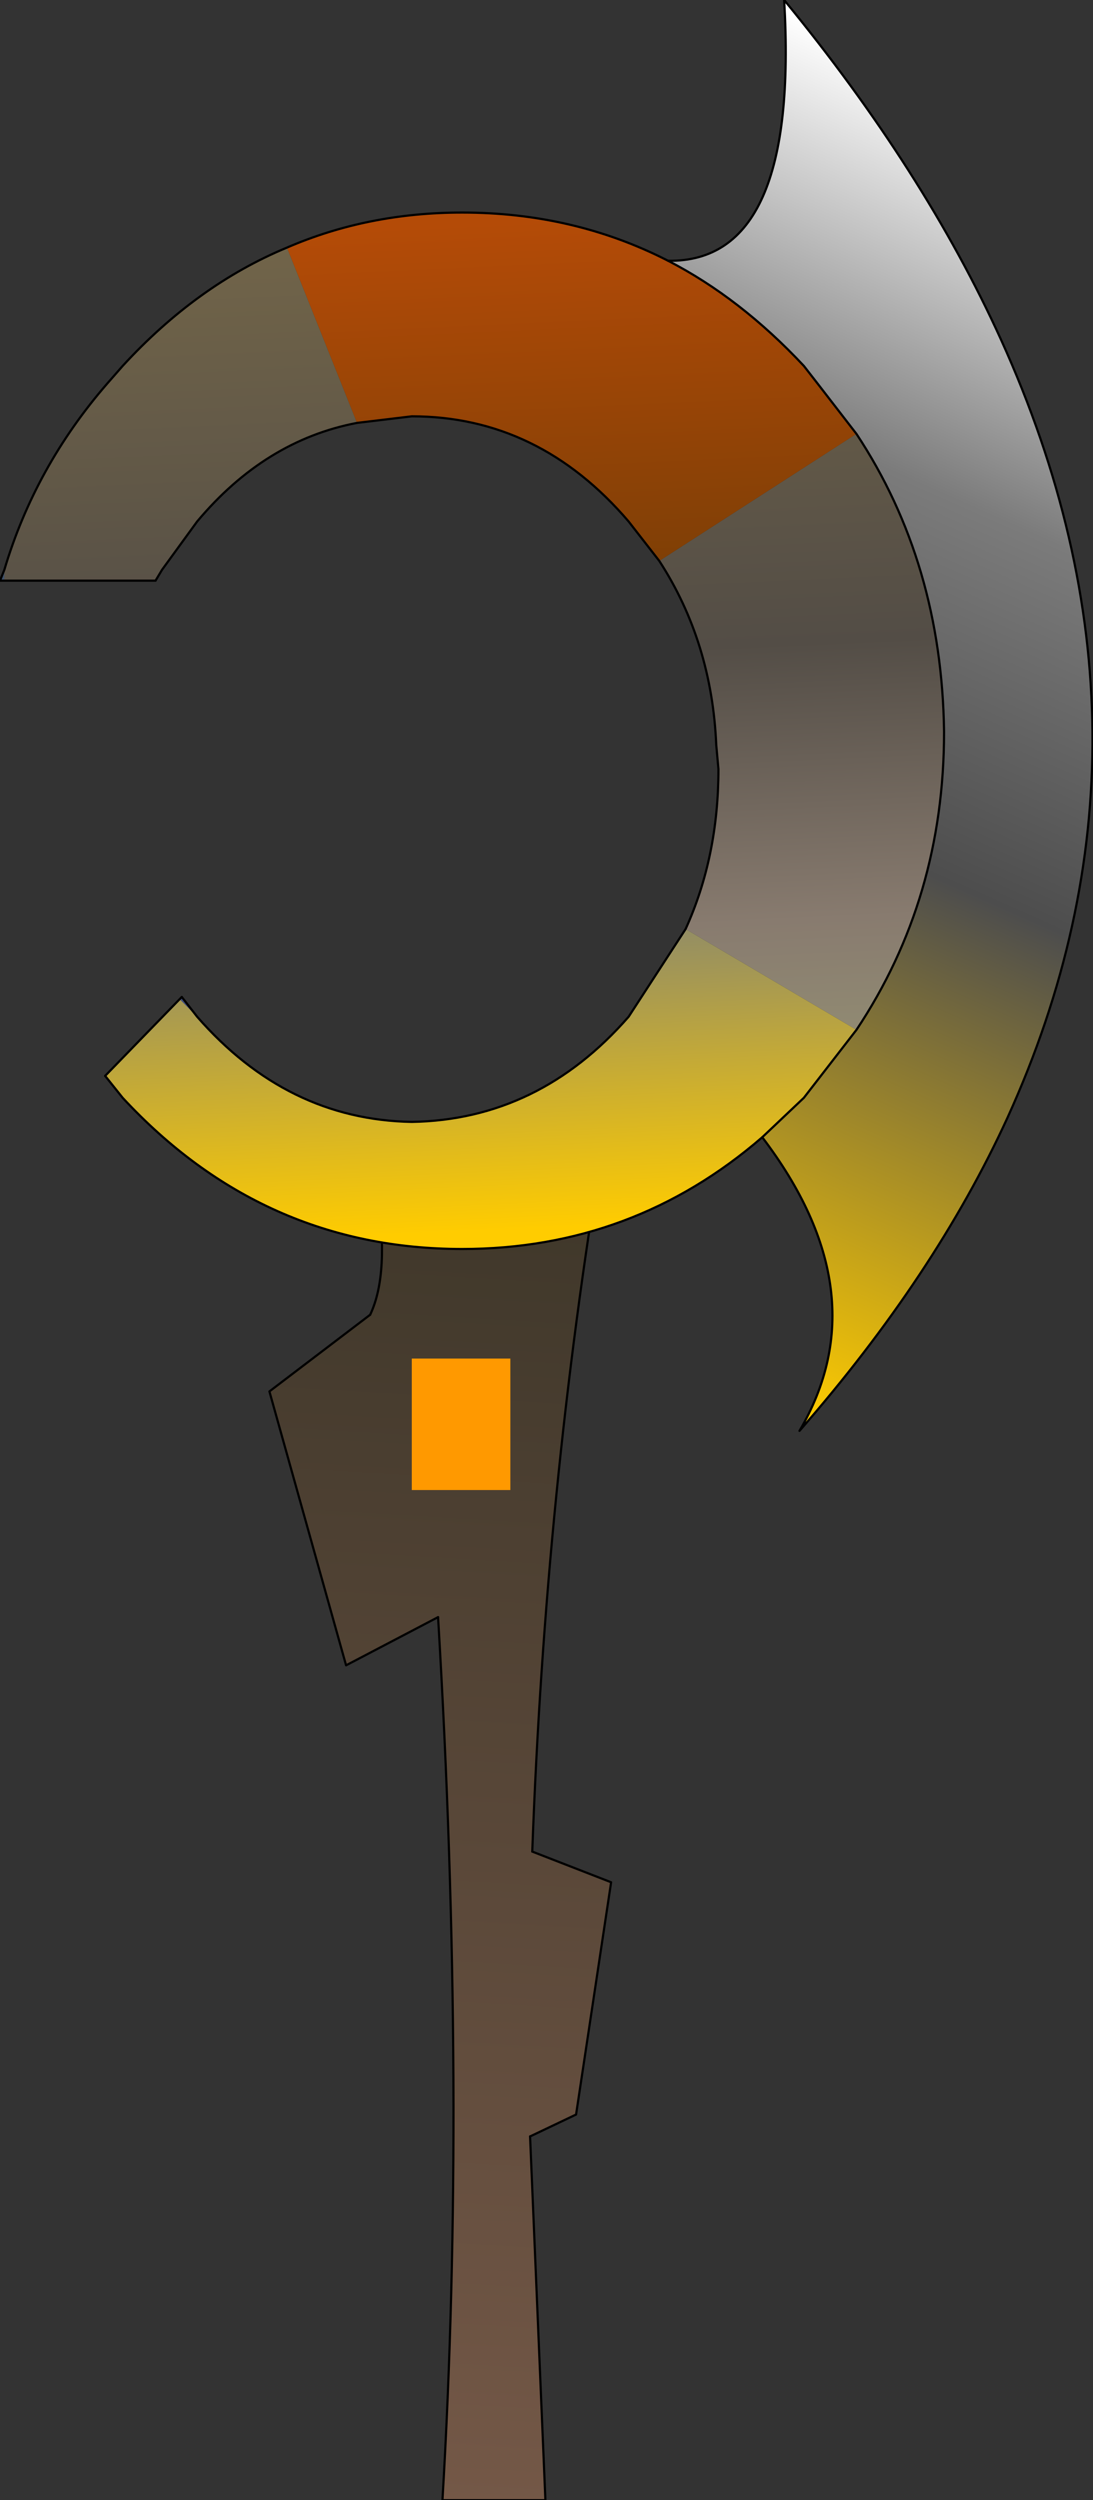 <?xml version="1.0" encoding="UTF-8" standalone="no"?>
<svg xmlns:xlink="http://www.w3.org/1999/xlink" height="57.05px" width="24.95px" xmlns="http://www.w3.org/2000/svg">
  <rect width="100%" height="100%" fill="#333333" stroke="none"/>
  <g transform="matrix(1.0, 0.0, 0.0, 1.0, 10.55, 30.8)">
    <path d="M-2.1 -0.8 Q-1.65 -1.75 -1.95 -3.65 L3.2 -4.6 Q1.9 3.2 1.6 11.45 L3.4 12.15 2.6 17.45 1.55 17.95 1.9 26.25 -0.45 26.25 Q0.1 17.0 -0.55 6.1 L-2.65 7.2 -4.4 0.95 -2.1 -0.8" fill="url(#gradient0)" fill-rule="evenodd" stroke="none"/>
    <path d="M-2.1 -0.8 Q-1.65 -1.75 -1.95 -3.65 L3.2 -4.6 Q1.9 3.2 1.6 11.45 M1.55 17.95 L1.9 26.25 -0.45 26.25 Q0.1 17.0 -0.55 6.1" fill="none" stroke="#000000" stroke-linecap="round" stroke-linejoin="round" stroke-width="0.05"/>
    <path d="M1.6 11.45 L3.4 12.15 2.6 17.45 1.55 17.95 M-0.55 6.1 L-2.65 7.2 -4.4 0.95 -2.1 -0.8" fill="none" stroke="#000000" stroke-linecap="round" stroke-linejoin="round" stroke-width="0.05"/>
    <path d="M-6.45 -8.0 L-6.4 -8.05 -6.05 -7.6 -6.45 -8.0 M-10.45 -17.55 L-10.55 -17.55 -10.45 -17.8 -10.45 -17.55" fill="url(#gradient1)" fill-rule="evenodd" stroke="none"/>
    <path d="M5.1 -9.6 Q5.85 -11.25 5.85 -13.25 L5.8 -13.8 Q5.7 -16.15 4.5 -18.0 L9.0 -20.9 Q10.95 -17.95 11.0 -14.1 11.0 -10.3 9.0 -7.3 L5.1 -9.6 M-2.4 -21.15 Q-4.5 -20.75 -6.05 -18.9 L-6.85 -17.8 -7.0 -17.55 -10.45 -17.55 -10.45 -17.8 Q-9.75 -20.15 -8.1 -22.05 L-7.75 -22.45 Q-6.05 -24.3 -4.0 -25.15 L-2.4 -21.15" fill="url(#gradient2)" fill-rule="evenodd" stroke="none"/>
    <path d="M4.7 -24.85 Q7.7 -24.8 7.35 -30.8 10.55 -26.9 12.3 -23.05 16.4 -14.0 12.45 -5.3 10.8 -1.7 7.7 1.85 9.55 -1.3 6.85 -4.85 L7.8 -5.75 9.0 -7.3 Q11.0 -10.3 11.0 -14.1 10.95 -17.95 9.0 -20.9 L8.15 -22.0 7.8 -22.45 Q6.35 -24.0 4.7 -24.85" fill="url(#gradient3)" fill-rule="evenodd" stroke="none"/>
    <path d="M6.85 -4.85 Q3.9 -2.3 0.0 -2.3 -4.55 -2.3 -7.75 -5.75 L-8.15 -6.25 -6.45 -8.0 -6.05 -7.6 Q-4.0 -5.25 -1.15 -5.2 1.75 -5.25 3.8 -7.6 L5.1 -9.6 9.0 -7.3 7.8 -5.75 6.85 -4.85" fill="url(#gradient4)" fill-rule="evenodd" stroke="none"/>
    <path d="M-4.0 -25.15 Q-2.15 -25.95 0.0 -25.95 2.55 -25.95 4.7 -24.85 6.35 -24.0 7.8 -22.45 L8.15 -22.0 9.0 -20.9 4.5 -18.0 3.8 -18.9 Q1.75 -21.3 -1.15 -21.3 L-2.4 -21.15 -4.0 -25.15" fill="url(#gradient5)" fill-rule="evenodd" stroke="none"/>
    <path d="M-4.0 -25.15 Q-2.15 -25.95 0.0 -25.95 2.55 -25.95 4.7 -24.85 6.35 -24.0 7.8 -22.45 L8.15 -22.0 9.0 -20.9 Q10.95 -17.95 11.0 -14.1 11.0 -10.3 9.0 -7.3 L7.8 -5.75 6.85 -4.85 Q3.9 -2.3 0.0 -2.3 -4.55 -2.3 -7.75 -5.75 L-8.15 -6.25 M-6.4 -8.05 L-6.05 -7.6 Q-4.0 -5.25 -1.15 -5.2 1.75 -5.25 3.8 -7.6 L5.1 -9.6 Q5.85 -11.25 5.85 -13.25 L5.8 -13.8 Q5.7 -16.15 4.5 -18.0 L3.8 -18.9 Q1.75 -21.3 -1.15 -21.3 L-2.4 -21.15 Q-4.5 -20.75 -6.05 -18.9 L-6.85 -17.8 -7.0 -17.55 M-10.55 -17.55 L-10.45 -17.8 Q-9.75 -20.15 -8.1 -22.05 L-7.75 -22.45 Q-6.05 -24.3 -4.0 -25.15" fill="none" stroke="#000000" stroke-linecap="round" stroke-linejoin="round" stroke-width="0.05"/>
    <path d="M4.7 -24.85 Q7.7 -24.8 7.35 -30.8 10.55 -26.9 12.3 -23.05 16.4 -14.0 12.45 -5.3 10.8 -1.7 7.7 1.85 9.55 -1.3 6.85 -4.85 M-8.15 -6.25 L-6.45 -8.0 -6.4 -8.05 M-7.0 -17.55 L-10.45 -17.55 -10.55 -17.55" fill="none" stroke="#000000" stroke-linecap="round" stroke-linejoin="round" stroke-width="0.05"/>
    <path d="M1.1 3.2 L-1.15 3.2 -1.15 0.2 1.1 0.2 1.1 3.2" fill="#ff9900" fill-rule="evenodd" stroke="none"/>
  </g>
  <defs>
    <linearGradient gradientTransform="matrix(-0.001, 0.019, -0.005, -3.0E-4, -0.7, 10.7)" gradientUnits="userSpaceOnUse" id="gradient0" spreadMethod="pad" x1="-819.2" x2="819.2">
      <stop offset="0.0" stop-color="#3d3629"/>
      <stop offset="1.0" stop-color="#745847"/>
    </linearGradient>
    <linearGradient gradientTransform="matrix(5.0E-4, -0.014, 0.013, 4.0E-4, 0.15, -14.1)" gradientUnits="userSpaceOnUse" id="gradient1" spreadMethod="pad" x1="-819.2" x2="819.2">
      <stop offset="0.0" stop-color="#3c4980"/>
      <stop offset="0.51" stop-color="#475574"/>
      <stop offset="0.753" stop-color="#384e61"/>
      <stop offset="0.804" stop-color="#616296"/>
      <stop offset="1.0" stop-color="#7cb564"/>
    </linearGradient>
    <linearGradient gradientTransform="matrix(6.0E-4, 0.014, -0.013, 6.0E-4, 0.35, -14.2)" gradientUnits="userSpaceOnUse" id="gradient2" spreadMethod="pad" x1="-819.2" x2="819.2">
      <stop offset="0.0" stop-color="#726549"/>
      <stop offset="0.431" stop-color="#534d46"/>
      <stop offset="0.706" stop-color="#887b6f"/>
      <stop offset="1.0" stop-color="#9ea277"/>
    </linearGradient>
    <linearGradient gradientTransform="matrix(0.008, -0.016, 0.009, 0.004, 8.1, -14.2)" gradientUnits="userSpaceOnUse" id="gradient3" spreadMethod="pad" x1="-819.2" x2="819.2">
      <stop offset="0.0" stop-color="#ffcc00"/>
      <stop offset="0.431" stop-color="#4d4d4d"/>
      <stop offset="0.706" stop-color="#7b7b7b"/>
      <stop offset="1.0" stop-color="#ffffff"/>
    </linearGradient>
    <linearGradient gradientTransform="matrix(6.0E-4, 0.014, -0.013, 6.0E-4, 0.35, -14.2)" gradientUnits="userSpaceOnUse" id="gradient4" spreadMethod="pad" x1="-819.2" x2="819.2">
      <stop offset="0.0" stop-color="#475974"/>
      <stop offset="0.431" stop-color="#3f535a"/>
      <stop offset="0.706" stop-color="#928d65"/>
      <stop offset="1.0" stop-color="#ffcc00"/>
    </linearGradient>
    <linearGradient gradientTransform="matrix(6.0E-4, 0.014, -0.013, 6.0E-4, 0.35, -14.2)" gradientUnits="userSpaceOnUse" id="gradient5" spreadMethod="pad" x1="-819.2" x2="819.2">
      <stop offset="0.0" stop-color="#b44b07"/>
      <stop offset="0.431" stop-color="#723c05"/>
      <stop offset="0.706" stop-color="#69808d"/>
      <stop offset="1.0" stop-color="#7cb564"/>
    </linearGradient>
  </defs>
</svg>
